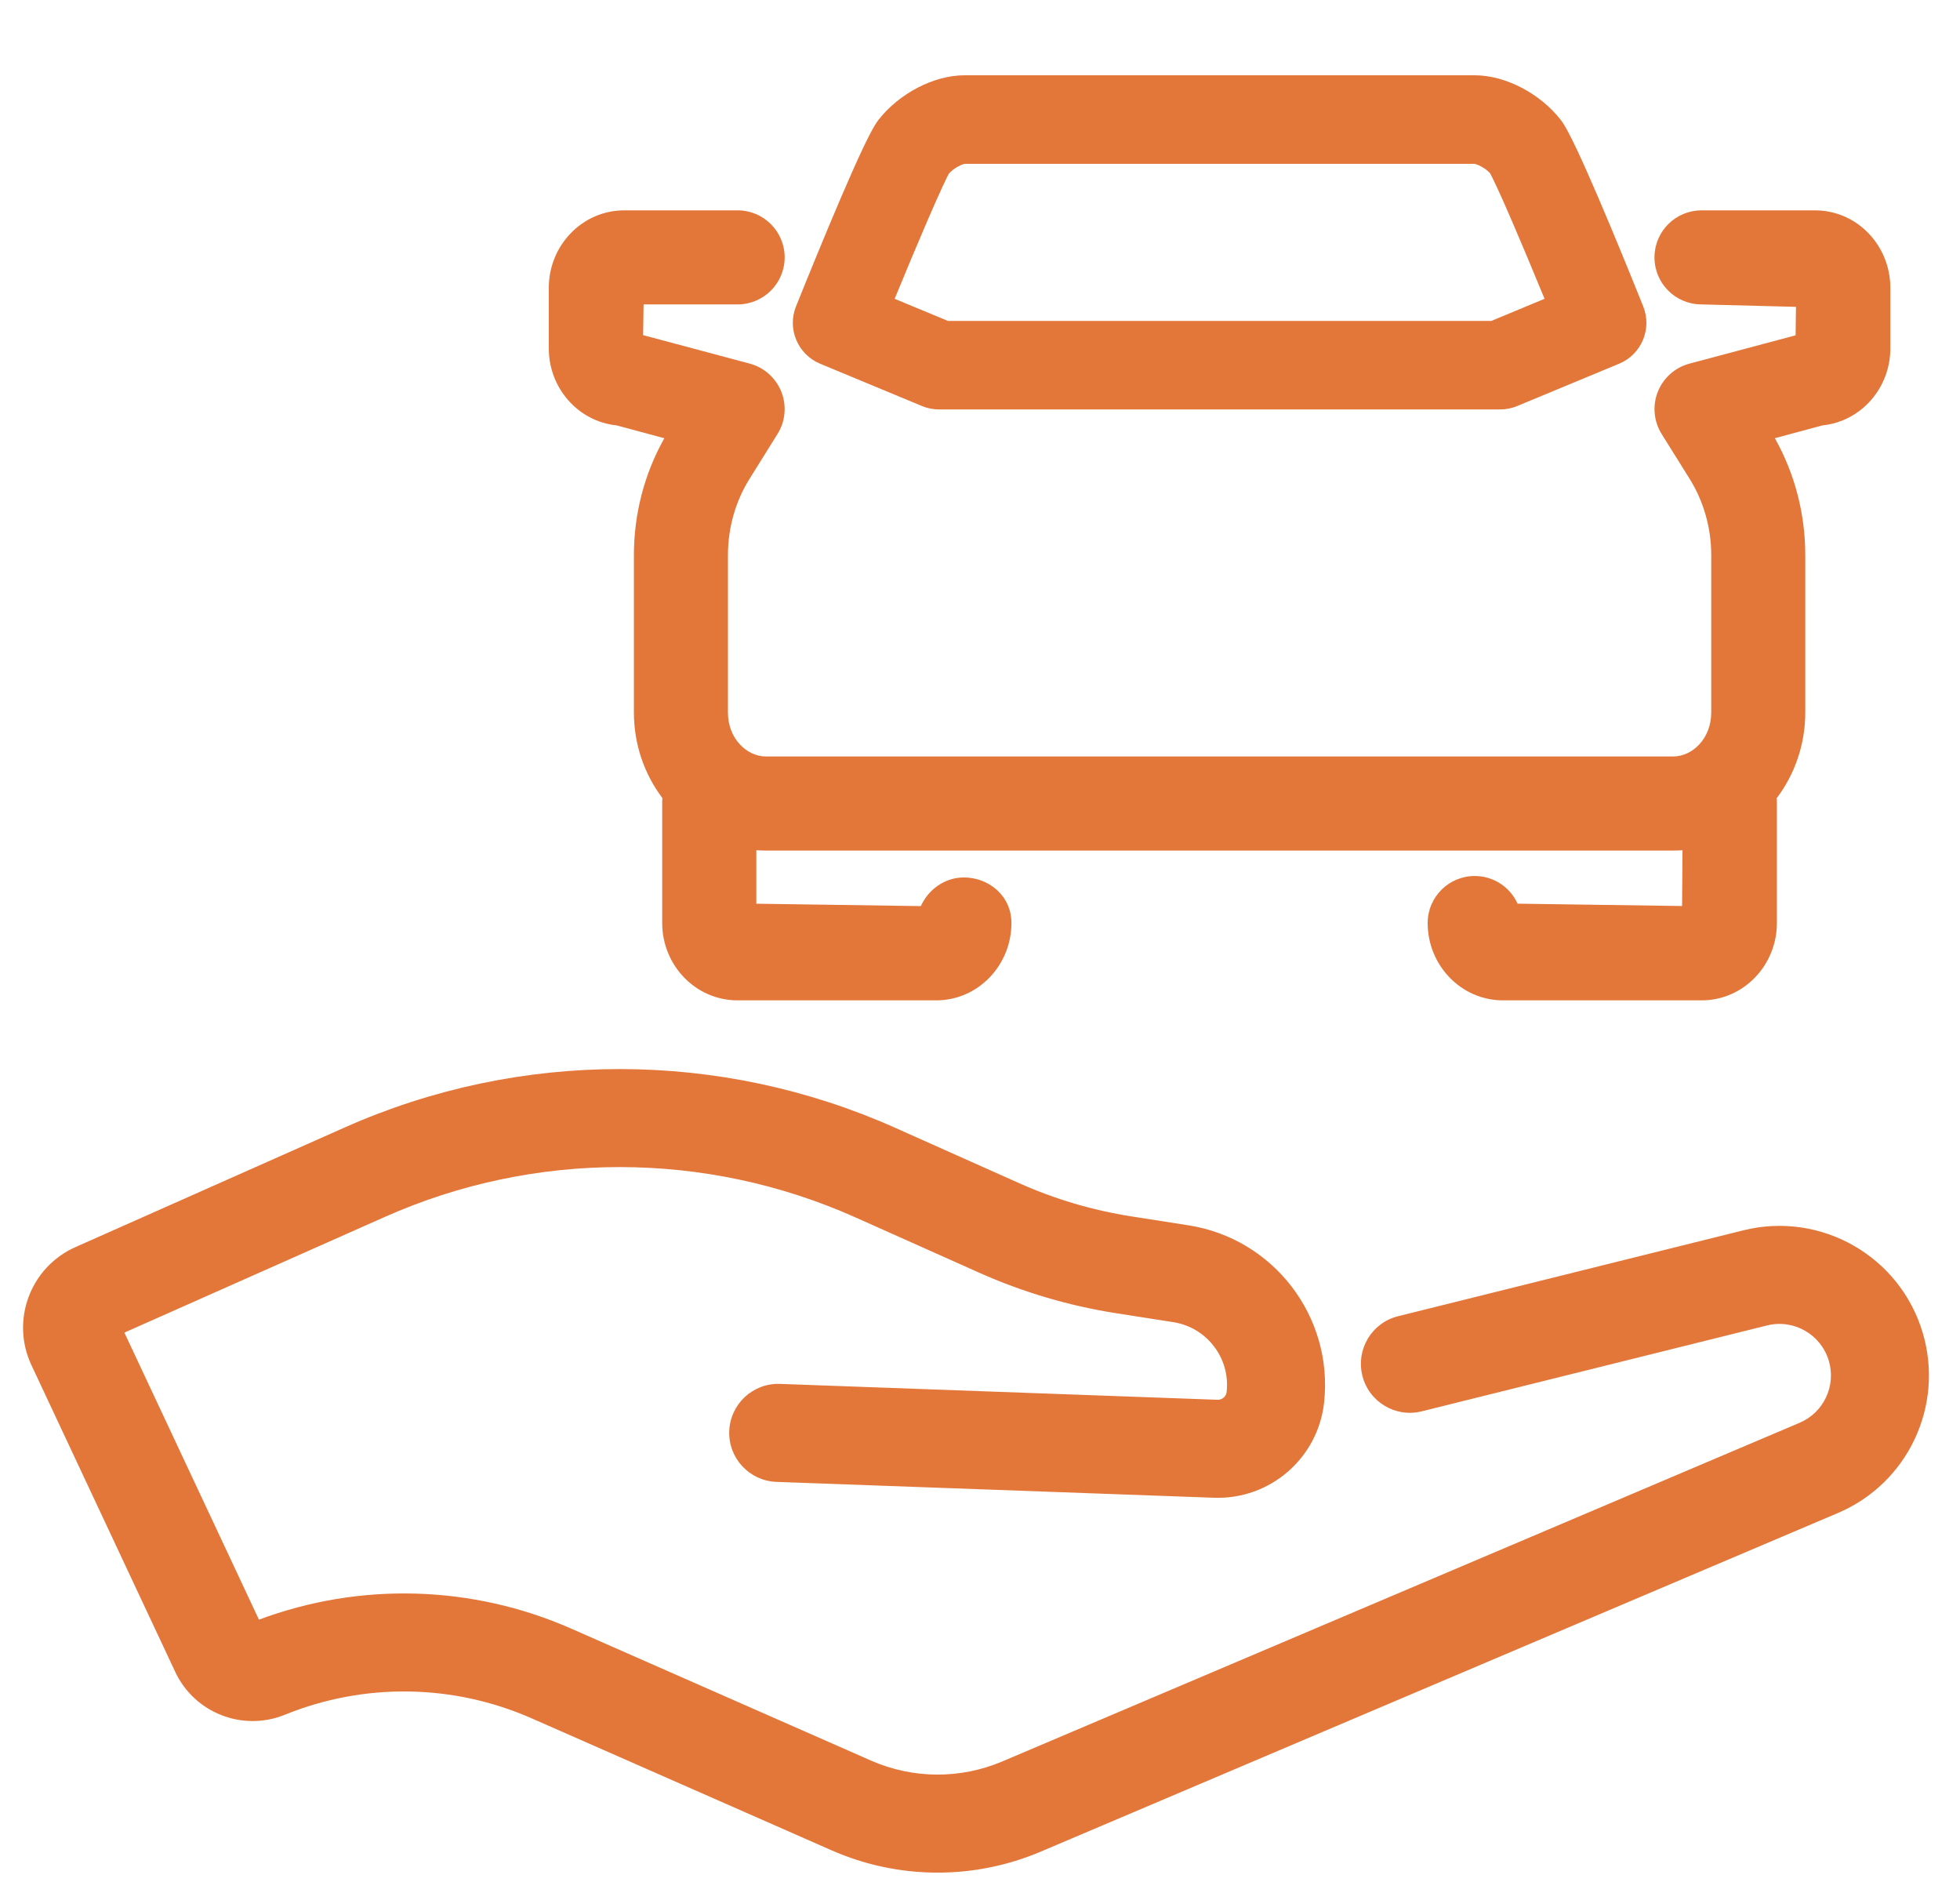 <svg width="50" height="48" viewBox="0 0 50 48" fill="none" xmlns="http://www.w3.org/2000/svg">
<path fill-rule="evenodd" clip-rule="evenodd" d="M24.607 1.92C23.811 1.92 22.936 2.391 22.418 3.047L22.417 3.048C22.299 3.199 22.148 3.498 21.999 3.813C21.839 4.153 21.65 4.58 21.453 5.04C21.058 5.962 20.622 7.029 20.307 7.813C20.076 8.386 20.35 9.04 20.923 9.277L23.523 10.357L23.529 10.36C23.661 10.413 23.805 10.443 23.957 10.443H38.268C38.418 10.443 38.564 10.413 38.698 10.359L38.701 10.357L41.303 9.277C41.876 9.04 42.149 8.386 41.918 7.812C41.603 7.029 41.168 5.962 40.773 5.04C40.575 4.58 40.386 4.152 40.226 3.813C40.076 3.497 39.926 3.198 39.807 3.047L39.806 3.046C39.289 2.391 38.414 1.92 37.619 1.92H24.607ZM24.201 4.439L24.208 4.427C24.257 4.37 24.338 4.304 24.432 4.251C24.482 4.223 24.528 4.203 24.564 4.191C24.591 4.182 24.606 4.179 24.609 4.179L24.61 4.179H37.615L37.616 4.179C37.62 4.18 37.634 4.182 37.661 4.191C37.698 4.203 37.744 4.223 37.794 4.251C37.888 4.303 37.965 4.366 38.01 4.416L38.018 4.43C38.029 4.45 38.043 4.477 38.061 4.512C38.096 4.581 38.139 4.672 38.191 4.784C38.295 5.007 38.425 5.302 38.574 5.647C38.818 6.213 39.109 6.907 39.402 7.621L38.044 8.185H24.181L22.823 7.621C23.116 6.907 23.407 6.213 23.651 5.647C23.799 5.304 23.929 5.01 24.031 4.789C24.082 4.678 24.125 4.587 24.159 4.519C24.177 4.485 24.19 4.459 24.201 4.439ZM46.053 14.16C46.053 13.107 45.786 12.081 45.277 11.176L46.494 10.849C47.479 10.748 48.223 9.893 48.223 8.888V7.339C48.223 6.265 47.377 5.365 46.3 5.365H43.407C42.743 5.365 42.206 5.903 42.206 6.564C42.206 7.225 42.739 7.76 43.4 7.764L45.816 7.826L45.806 8.552L43.097 9.275C42.729 9.373 42.431 9.641 42.292 9.991C42.15 10.346 42.188 10.747 42.388 11.068L43.107 12.219C43.463 12.794 43.654 13.465 43.654 14.16V18.173C43.654 18.837 43.173 19.294 42.683 19.294H19.541C19.05 19.294 18.57 18.837 18.57 18.173V14.16C18.57 13.464 18.76 12.793 19.117 12.219L19.834 11.069C20.038 10.745 20.071 10.345 19.933 9.994C19.794 9.643 19.496 9.373 19.127 9.274L16.406 8.548L16.418 7.764H18.817C19.478 7.764 20.017 7.228 20.017 6.564C20.017 5.903 19.478 5.365 18.817 5.365H15.925C14.85 5.365 14 6.264 14 7.339V8.888C14 9.893 14.745 10.748 15.728 10.849L16.947 11.177C16.438 12.082 16.171 13.108 16.171 14.16V18.173C16.171 18.99 16.441 19.75 16.897 20.353C16.895 20.383 16.893 20.414 16.893 20.445V23.542C16.893 24.615 17.74 25.514 18.817 25.514H23.88C24.956 25.514 25.802 24.614 25.802 23.542C25.802 22.834 25.208 22.379 24.591 22.379C24.095 22.379 23.681 22.692 23.491 23.11L19.294 23.049V21.684C19.375 21.69 19.458 21.693 19.541 21.693H42.683C42.763 21.693 42.842 21.691 42.921 21.685L42.91 23.108L38.714 23.048C38.526 22.631 38.106 22.342 37.62 22.342C36.961 22.342 36.42 22.877 36.42 23.542C36.42 24.615 37.268 25.514 38.344 25.514H43.406C44.483 25.514 45.329 24.614 45.329 23.542V20.445C45.329 20.415 45.328 20.385 45.326 20.355C45.782 19.751 46.053 18.991 46.053 18.173V14.16Z" fill="#E37639"/>
<path fill-rule="evenodd" clip-rule="evenodd" d="M21.822 31.049C18.003 29.343 13.639 29.338 9.817 31.037L3.173 33.988L6.606 41.309C9.185 40.346 12.041 40.425 14.568 41.536L22.221 44.904C23.286 45.372 24.497 45.38 25.569 44.925L45.908 36.288C46.522 36.028 46.843 35.347 46.654 34.708C46.454 34.033 45.76 33.636 45.077 33.805L36.268 35.996C35.598 36.163 34.92 35.755 34.754 35.085C34.587 34.415 34.995 33.736 35.665 33.57L44.474 31.379C46.455 30.887 48.473 32.041 49.051 33.999C49.6 35.858 48.668 37.832 46.885 38.589L26.546 47.227C24.84 47.951 22.91 47.938 21.214 47.192L13.561 43.825C11.561 42.945 9.291 42.912 7.267 43.734C6.191 44.171 4.962 43.69 4.469 42.639L0.802 34.818C0.266 33.677 0.773 32.319 1.925 31.807L8.802 28.752C13.272 26.766 18.376 26.771 22.842 28.767L25.995 30.175C26.909 30.584 27.873 30.869 28.863 31.024L30.316 31.251C32.492 31.591 34.017 33.582 33.778 35.772C33.622 37.192 32.397 38.251 30.97 38.2L19.807 37.795C19.117 37.77 18.578 37.19 18.603 36.5C18.628 35.81 19.208 35.271 19.898 35.296L31.06 35.701C31.178 35.705 31.279 35.618 31.292 35.5C31.387 34.638 30.787 33.855 29.93 33.721L28.477 33.494C27.269 33.305 26.091 32.957 24.975 32.458L21.822 31.049Z" fill="#E37639"/>
</svg>
